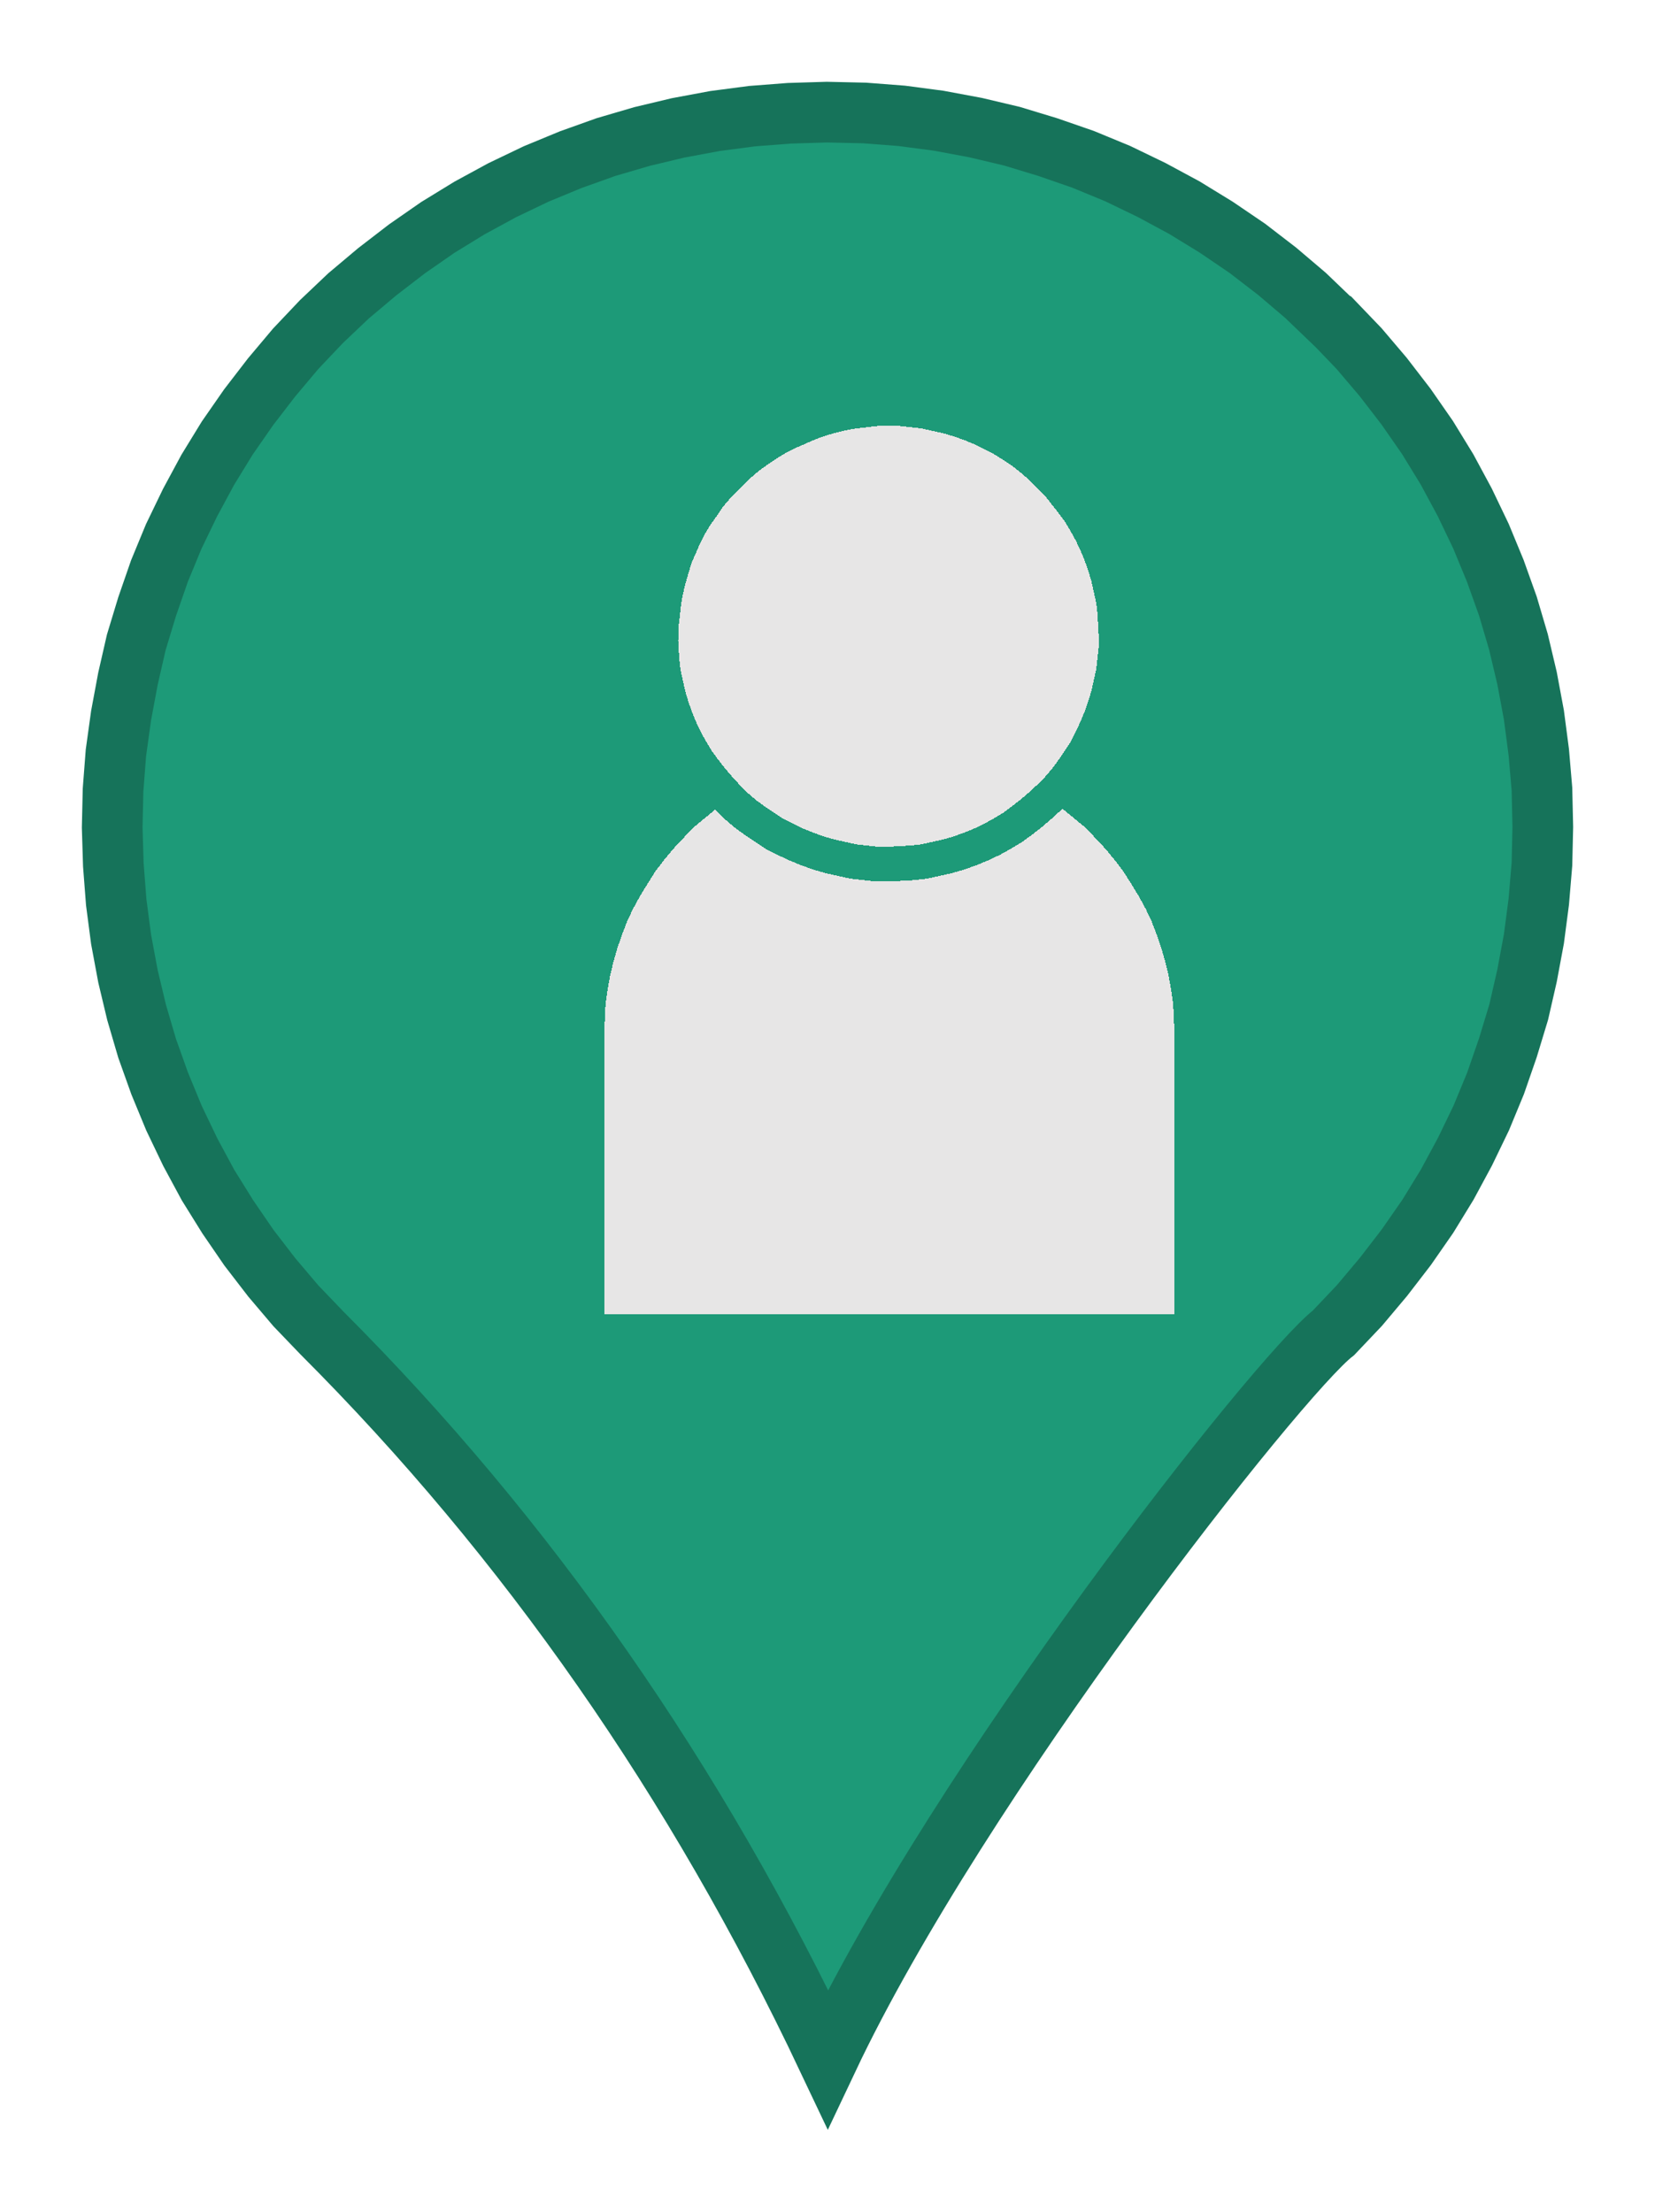<?xml version="1.0" encoding="UTF-8" standalone="no"?>
<!-- Created with Inkscape (http://www.inkscape.org/) -->

<svg
   xmlns:dc="http://purl.org/dc/elements/1.1/"
   xmlns:cc="http://creativecommons.org/ns#"
   xmlns:rdf="http://www.w3.org/1999/02/22-rdf-syntax-ns#"
   xmlns:svg="http://www.w3.org/2000/svg"
   xmlns="http://www.w3.org/2000/svg"
   xmlns:sodipodi="http://sodipodi.sourceforge.net/DTD/sodipodi-0.dtd"
   xmlns:inkscape="http://www.inkscape.org/namespaces/inkscape"
   width="40.402"
   height="53.992"
   viewBox="0 0 40.402 53.992"
   id="svg2"
   version="1.1"
   inkscape:version="0.91 r13725"
   sodipodi:docname="pontoCidadOn.svg">
  <defs
     id="defs4" />
  <sodipodi:namedview
     id="base"
     pagecolor="#ffffff"
     bordercolor="#666666"
     borderopacity="1.0"
     inkscape:pageopacity="0.0"
     inkscape:pageshadow="2"
     inkscape:zoom="1.979899"
     inkscape:cx="-14.313206"
     inkscape:cy="49.645863"
     inkscape:document-units="px"
     inkscape:current-layer="layer1"
     showgrid="false"
     inkscape:window-width="1366"
     inkscape:window-height="709"
     inkscape:window-x="0"
     inkscape:window-y="33"
     inkscape:window-maximized="1"
     units="px"
     fit-margin-top="2"
     fit-margin-right="2"
     fit-margin-left="2"
     fit-margin-bottom="2" />
  <g
     inkscape:label="Layer 1"
     inkscape:groupmode="layer"
     id="layer1"
     transform="translate(67.133,-992.088)">
    <rect
       class="BoundingBox"
       x="-71.628"
       y="994.088"
       width="49.399"
       height="50"
       id="rect260"
       style="fill:none;stroke:none" />
    <path
       d="m -34.591,999.934 0,0 0.636,0.663 0.587,0.691 0.559,0.726 0.524,0.754 0.475,0.775 0.433,0.803 0.398,0.831 0.349,0.845 0.307,0.859 0.258,0.873 0.21,0.887 0.168,0.901 0.119,0.908 0.077,0.901 0.021,0.922 -0.021,0.908 -0.077,0.915 -0.119,0.908 -0.168,0.901 -0.203,0.887 -0.265,0.873 -0.3,0.866 -0.349,0.845 -0.398,0.824 -0.433,0.803 -0.475,0.775 -0.524,0.754 -0.559,0.726 -0.587,0.698 -0.629,0.663 c -1.348,1.048 -9.128,10.916 -12.348,17.726 -3.22,-6.803 -7.333,-12.704 -12.348,-17.719 l 0,0 -0.636,-0.663 -0.587,-0.692 -0.559,-0.726 -0.517,-0.754 -0.482,-0.775 -0.433,-0.803 -0.398,-0.831 -0.349,-0.845 -0.307,-0.859 -0.258,-0.88 -0.21,-0.88 -0.168,-0.901 -0.119,-0.908 -0.07,-0.908 -0.028,-0.915 0.021,-0.915 0.07,-0.908 0.126,-0.908 0.168,-0.901 0.203,-0.887 0.265,-0.873 0.3,-0.866 0.349,-0.845 0.398,-0.824 0.433,-0.803 0.475,-0.775 0.524,-0.754 0.559,-0.726 0.587,-0.698 0.629,-0.664 0,0 0.663,-0.629 0.698,-0.587 0.726,-0.559 0.754,-0.524 0.775,-0.475 0.796,-0.433 0.831,-0.398 0.845,-0.349 0.859,-0.307 0.88,-0.258 0.88,-0.21 0.901,-0.168 0.908,-0.119 0.908,-0.07 0.915,-0.028 0.922,0.021 0.908,0.07 0.901,0.119 0.901,0.168 0.887,0.21 0.873,0.265 0.866,0.3 0.845,0.349 0.824,0.398 0.803,0.433 0.775,0.475 0.761,0.517 0.726,0.559 0.691,0.587 0.663,0.636 0.007,0 z m 12.355,12.341 0,0 z m -49.392,0.014 0,0 z"
       id="path262"
       inkscape:connector-curvature="0"
       style="fill:#1d9a78;stroke:none;fill-opacity:1" />
    <path
       d="m -34.591,999.934 0,0 0.636,0.663 0.587,0.691 0.559,0.726 0.524,0.754 0.475,0.775 0.433,0.803 0.398,0.831 0.349,0.845 0.307,0.859 0.258,0.873 0.21,0.887 0.168,0.901 0.119,0.908 0.077,0.901 0.021,0.922 -0.021,0.908 -0.077,0.915 -0.119,0.908 -0.168,0.901 -0.203,0.887 -0.265,0.873 -0.3,0.866 -0.349,0.845 -0.398,0.824 -0.433,0.803 -0.475,0.775 -0.524,0.754 -0.559,0.726 -0.587,0.698 -0.629,0.663 c -1.348,1.048 -9.128,10.916 -12.348,17.726 -3.22,-6.803 -7.333,-12.704 -12.348,-17.719 l 0,0 -0.636,-0.663 -0.587,-0.692 -0.559,-0.726 -0.517,-0.754 -0.482,-0.775 -0.433,-0.803 -0.398,-0.831 -0.349,-0.845 -0.307,-0.859 -0.258,-0.88 -0.21,-0.88 -0.168,-0.901 -0.119,-0.908 -0.07,-0.908 -0.028,-0.915 0.021,-0.915 0.07,-0.908 0.126,-0.908 0.168,-0.901 0.203,-0.887 0.265,-0.873 0.3,-0.866 0.349,-0.845 0.398,-0.824 0.433,-0.803 0.475,-0.775 0.524,-0.754 0.559,-0.726 0.587,-0.698 0.629,-0.664 0,0 0.663,-0.629 0.698,-0.587 0.726,-0.559 0.754,-0.524 0.775,-0.475 0.796,-0.433 0.831,-0.398 0.845,-0.349 0.859,-0.307 0.88,-0.258 0.88,-0.21 0.901,-0.168 0.908,-0.119 0.908,-0.07 0.915,-0.028 0.922,0.021 0.908,0.07 0.901,0.119 0.901,0.168 0.887,0.21 0.873,0.265 0.866,0.3 0.845,0.349 0.824,0.398 0.803,0.433 0.775,0.475 0.761,0.517 0.726,0.559 0.691,0.587 0.663,0.636 0.007,0 z"
       id="path264"
       inkscape:connector-curvature="0"
       style="fill:none;stroke:#16735a;stroke-width:1.481;stroke-linejoin:miter;stroke-opacity:1" />
    <rect
       class="BoundingBox"
       x="-174.211"
       y="939.178"
       width="109.098"
       height="120.366"
       id="rect276"
       style="fill:none;fill-rule:evenodd;stroke:none;stroke-width:28.222;stroke-linejoin:round;shape-rendering:crispEdges" />
    <g
       style="fill-rule:evenodd;stroke-width:28.222;stroke-linejoin:round;shape-rendering:crispEdges"
       class="com.sun.star.drawing.CustomShape"
       id="g282"
       transform="matrix(0.016,0,0,0.016,-257.502,847.837)">
      <g
         id="id27">
        <rect
           class="BoundingBox"
           x="12820"
           y="10160"
           width="871"
           height="862"
           id="rect285"
           style="fill:none;stroke:none" />
        <path
           d="m 12820,11021 0,-430 0,0 1,-22 1,-22 3,-21 4,-22 5,-21 6,-21 7,-20 8,-21 9,-19 11,-20 11,-18 12,-19 13,-17 14,-17 15,-16 15,-16 17,-14 17,-14 17,-13 19,-12 19,-11 19,-10 20,-9 21,-8 21,-7 21,-6 21,-5 22,-4 22,-3 22,-1 22,-1 22,1 22,1 22,3 22,4 21,5 21,6 21,7 21,8 20,9 19,10 19,11 19,12 17,13 17,14 17,14 15,16 15,16 14,17 13,17 12,19 11,18 11,20 9,19 8,21 7,20 6,21 5,21 4,22 3,21 1,22 1,22 0,430 -870,0 z m 0,0 0,0 z m 870,-861 0,0 z"
           id="path287"
           inkscape:connector-curvature="0"
           style="fill:#e7e6e6;stroke:none" />
      </g>
    </g>
    <g
       style="fill-rule:evenodd;stroke-width:28.222;stroke-linejoin:round;shape-rendering:crispEdges"
       class="com.sun.star.drawing.CustomShape"
       id="g289"
       transform="matrix(0.016,0,0,0.016,-257.502,847.837)">
      <g
         id="id28">
        <rect
           class="BoundingBox"
           x="12877"
           y="9612"
           width="752"
           height="750"
           id="rect292"
           style="fill:none;stroke:none" />
        <path
           d="m 12907,9987 0,0 0,-18 2,-17 2,-18 3,-17 4,-17 5,-17 5,-17 7,-16 7,-16 8,-16 9,-15 10,-14 10,-15 11,-13 12,-13 13,-13 13,-12 13,-11 14,-10 15,-10 15,-9 16,-8 16,-7 16,-7 17,-6 17,-5 17,-4 17,-3 18,-2 17,-2 18,0 0,0 18,0 18,2 18,2 18,4 18,4 17,5 17,6 17,7 16,8 16,8 16,10 15,10 14,11 14,12 13,13 13,13 11,14 11,14 11,15 9,15 9,16 8,17 7,17 6,17 5,17 4,18 4,18 2,18 1,18 1,18 0,0 0,18 -2,18 -2,18 -4,18 -4,18 -5,17 -6,17 -7,17 -8,17 -8,16 -10,15 -10,15 -11,15 -12,14 -13,13 -13,12 -14,12 -14,11 -15,11 -15,9 -16,9 -17,8 -17,7 -17,6 -17,5 -18,4 -18,4 -18,2 -18,1 -18,1 0,0 -18,0 -18,-2 -18,-2 -18,-4 -18,-4 -17,-5 -17,-6 -17,-7 -17,-8 -16,-8 -15,-10 -15,-10 -15,-11 -14,-12 -13,-13 -12,-13 -12,-14 -11,-14 -11,-15 -9,-15 -9,-16 -8,-17 -7,-17 -6,-17 -5,-17 -4,-18 -4,-18 -2,-18 -1,-18 -1,-18 1,0 z m 0,-348 0,0 z m 696,696 0,0 z"
           id="path294"
           inkscape:connector-curvature="0"
           style="fill:#e7e6e6;stroke:none" />
        <path
           d="m 12907,9987 0,0 0,-18 2,-17 2,-18 3,-17 4,-17 5,-17 5,-17 7,-16 7,-16 8,-16 9,-15 10,-14 10,-15 11,-13 12,-13 13,-13 13,-12 13,-11 14,-10 15,-10 15,-9 16,-8 16,-7 16,-7 17,-6 17,-5 17,-4 17,-3 18,-2 17,-2 18,0 0,0 18,0 18,2 18,2 18,4 18,4 17,5 17,6 17,7 16,8 16,8 16,10 15,10 14,11 14,12 13,13 13,13 11,14 11,14 11,15 9,15 9,16 8,17 7,17 6,17 5,17 4,18 4,18 2,18 1,18 1,18 0,0 0,18 -2,18 -2,18 -4,18 -4,18 -5,17 -6,17 -7,17 -8,17 -8,16 -10,15 -10,15 -11,15 -12,14 -13,13 -13,12 -14,12 -14,11 -15,11 -15,9 -16,9 -17,8 -17,7 -17,6 -17,5 -18,4 -18,4 -18,2 -18,1 -18,1 0,0 -18,0 -18,-2 -18,-2 -18,-4 -18,-4 -17,-5 -17,-6 -17,-7 -17,-8 -16,-8 -15,-10 -15,-10 -15,-11 -14,-12 -13,-13 -12,-13 -12,-14 -11,-14 -11,-15 -9,-15 -9,-16 -8,-17 -7,-17 -6,-17 -5,-17 -4,-18 -4,-18 -2,-18 -1,-18 -1,-18 1,0 z"
           id="path296"
           inkscape:connector-curvature="0"
           style="fill:none;stroke:#1d9a78;stroke-width:53;stroke-linejoin:miter" />
      </g>
    </g>
  </g>
</svg>
